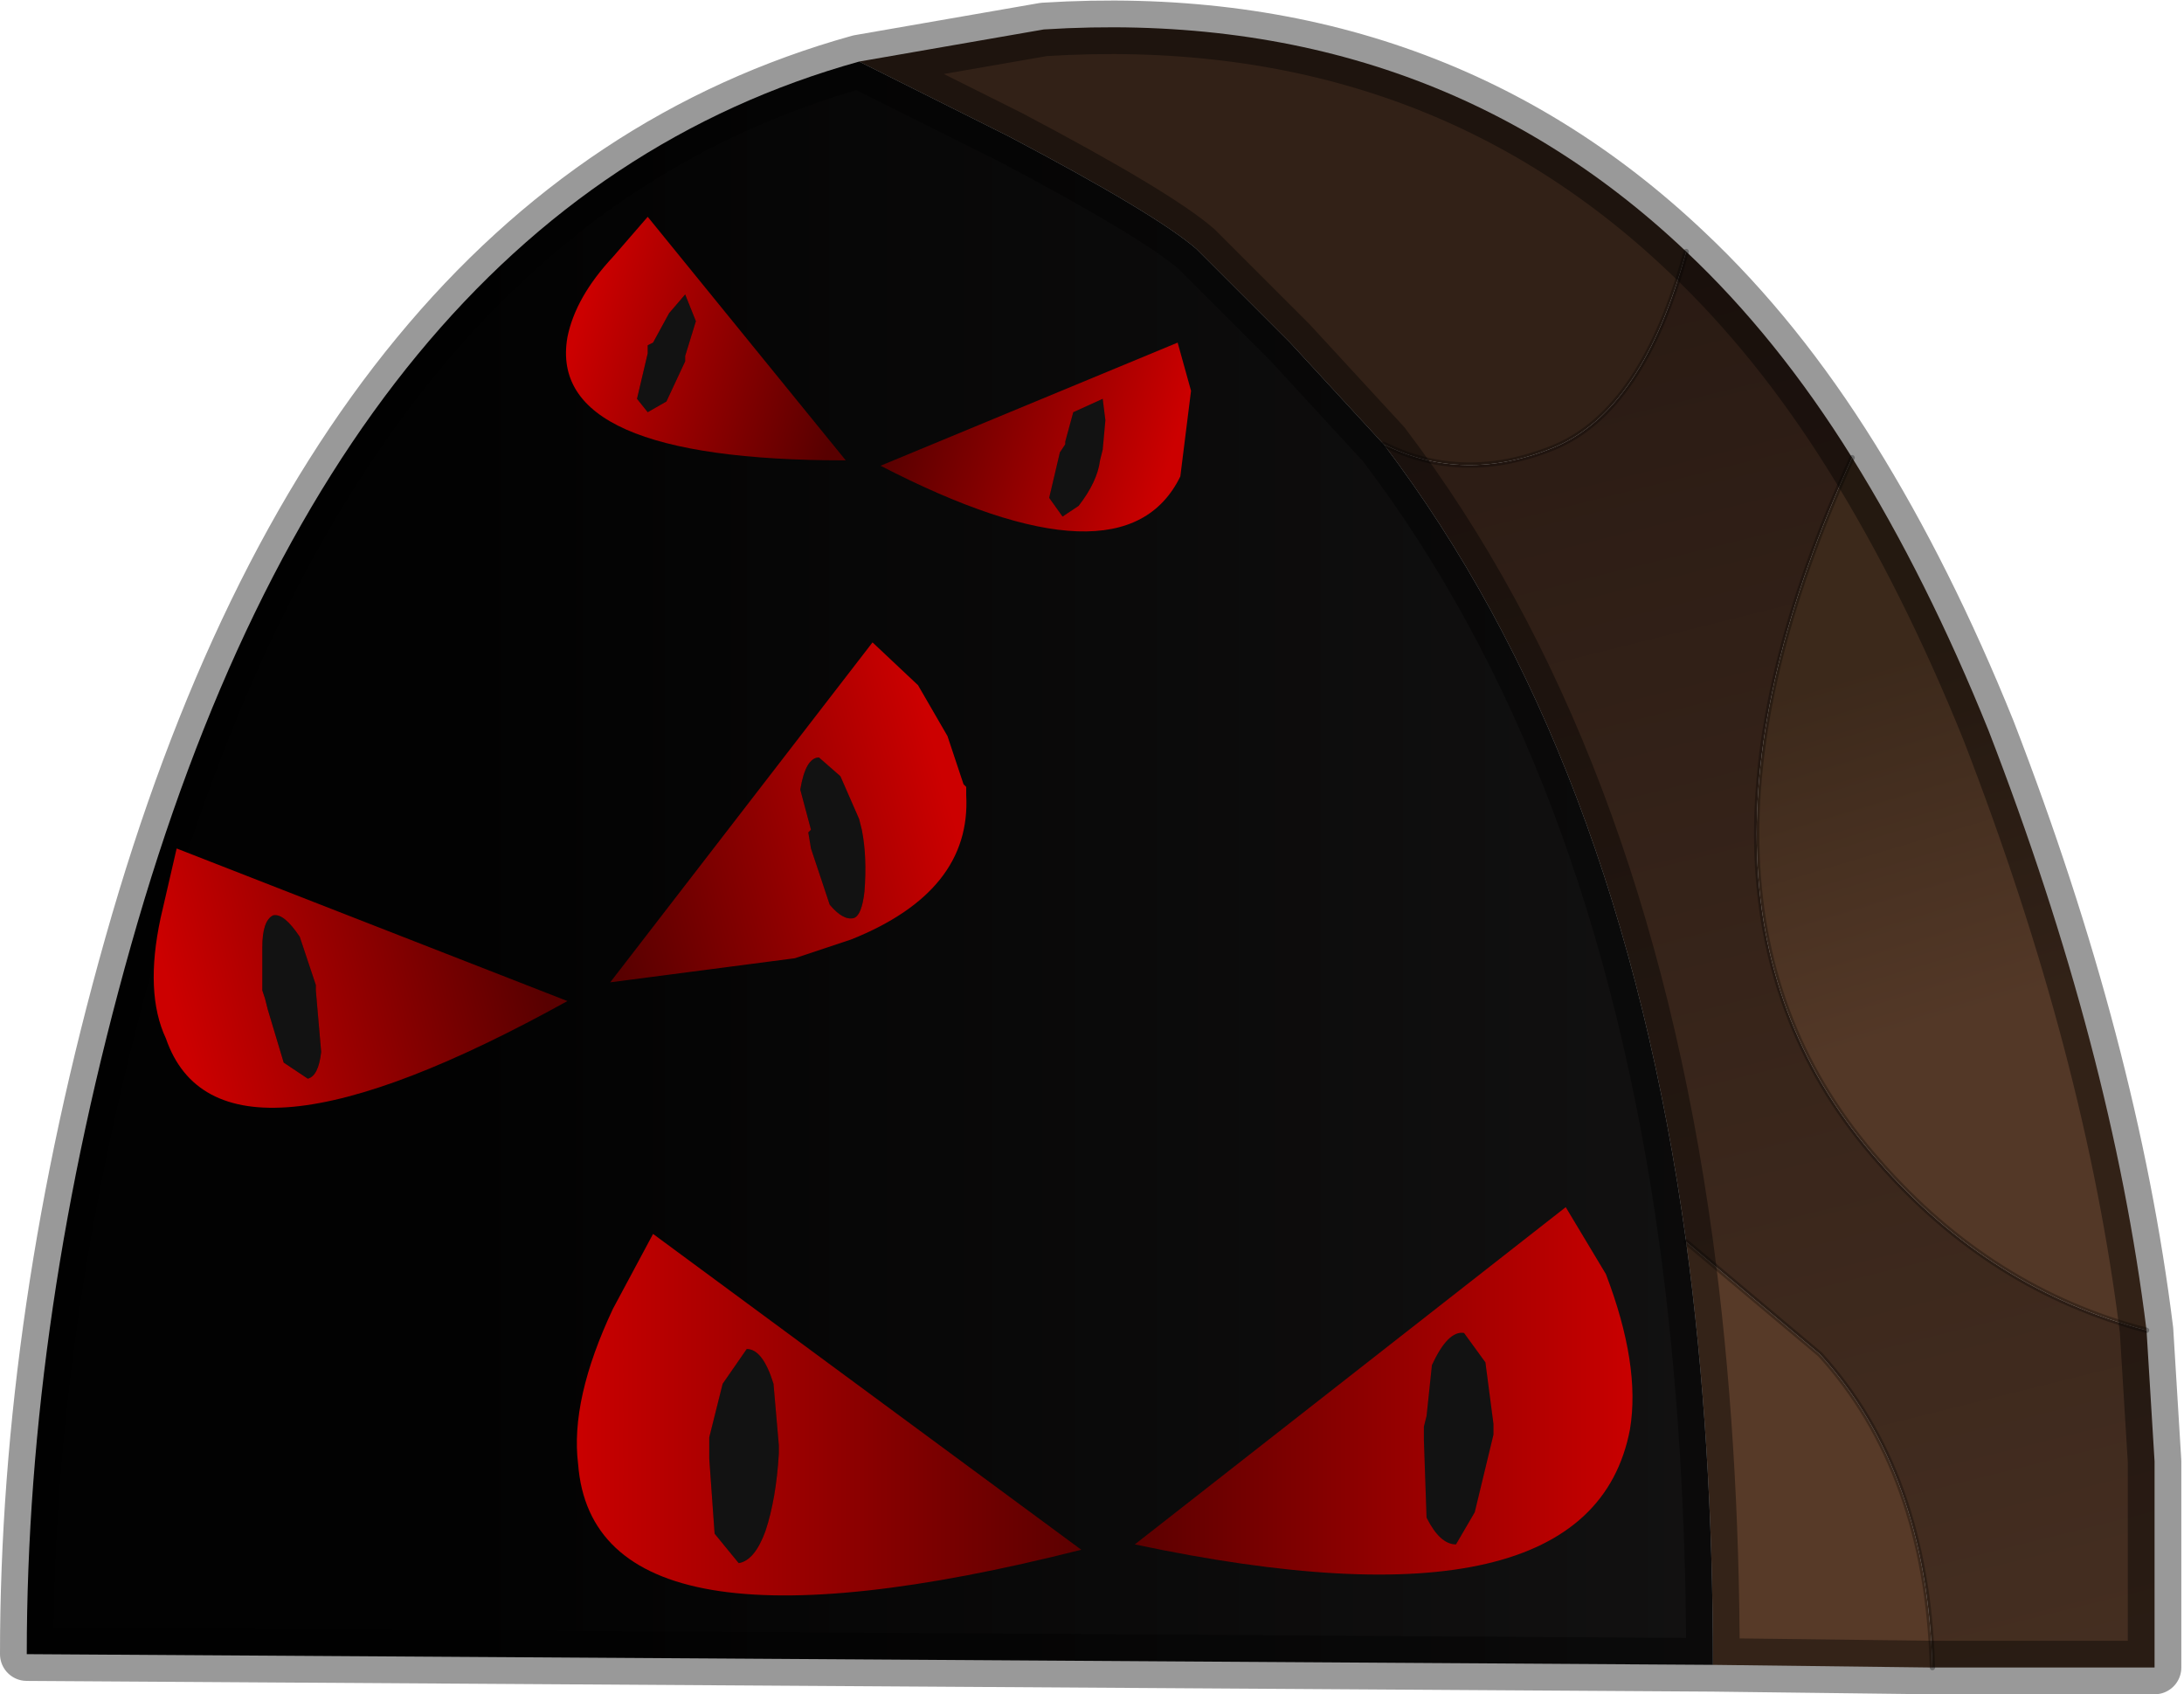 <?xml version="1.0" encoding="UTF-8" standalone="no"?>
<svg xmlns:ffdec="https://www.free-decompiler.com/flash" xmlns:xlink="http://www.w3.org/1999/xlink" ffdec:objectType="frame" height="31.65px" width="40.8px" xmlns="http://www.w3.org/2000/svg">
  <g transform="matrix(1.0, 0.0, 0.0, 1.0, 20.6, 30.95)">
    <use ffdec:characterId="248" height="31.65" transform="matrix(1.0, 0.0, 0.0, 1.0, -20.6, -30.95)" width="40.8" xlink:href="#decoration173-shape0"/>
  </g>
  <defs>
    <g id="decoration173-shape0" transform="matrix(1.0, 0.0, 0.0, 1.0, 20.6, 30.95)">
      <path d="M5.25 -22.65 L3.5 -24.55 1.75 -26.3 Q1.0 -26.95 -1.75 -28.4 L-4.55 -29.8 -1.1 -30.4 Q6.05 -30.85 10.9 -26.25 10.1 -23.3 8.45 -22.6 6.75 -21.9 5.25 -22.65" fill="#322117" fill-rule="evenodd" stroke="none"/>
      <path d="M11.4 0.15 Q11.4 -4.05 10.9 -7.75 L13.4 -5.65 Q15.4 -3.45 15.5 0.2 L11.4 0.15" fill="#573a28" fill-rule="evenodd" stroke="none"/>
      <path d="M5.25 -22.65 Q6.75 -21.9 8.45 -22.6 10.1 -23.3 10.9 -26.25 12.6 -24.65 14.0 -22.4 10.2 -14.1 14.5 -9.25 16.6 -6.85 19.5 -6.1 L19.65 -3.65 19.65 0.2 15.5 0.2 Q15.4 -3.45 13.4 -5.65 L10.9 -7.75 Q9.65 -16.85 5.25 -22.65" fill="url(#decoration173-gradient0)" fill-rule="evenodd" stroke="none"/>
      <path d="M14.0 -22.4 Q15.4 -20.15 16.55 -17.3 18.85 -11.35 19.5 -6.1 16.6 -6.85 14.5 -9.25 10.2 -14.1 14.0 -22.4" fill="url(#decoration173-gradient1)" fill-rule="evenodd" stroke="none"/>
      <path d="M-4.55 -29.8 L-1.75 -28.4 Q1.0 -26.95 1.75 -26.3 L3.5 -24.55 5.25 -22.65 Q9.65 -16.85 10.9 -7.75 11.4 -4.05 11.4 0.15 L-20.1 -0.05 Q-20.1 -6.4 -18.15 -13.3 -14.25 -27.1 -4.55 -29.8" fill="url(#decoration173-gradient2)" fill-rule="evenodd" stroke="none"/>
      <path d="M-4.55 -29.8 L-1.75 -28.4 Q1.0 -26.95 1.75 -26.3 L3.5 -24.55 5.25 -22.65 Q9.65 -16.85 10.9 -7.75 11.4 -4.05 11.4 0.15 L-20.1 -0.05 Q-20.1 -6.4 -18.15 -13.3 -14.25 -27.1 -4.55 -29.8 L-1.1 -30.4 Q6.05 -30.85 10.9 -26.25 12.6 -24.65 14.0 -22.4 15.4 -20.15 16.55 -17.3 18.85 -11.35 19.5 -6.1 L19.65 -3.65 19.65 0.2 15.5 0.2 11.4 0.15" fill="none" stroke="#000000" stroke-linecap="round" stroke-linejoin="round" stroke-opacity="0.4" stroke-width="1.0"/>
      <path d="M5.25 -22.65 Q6.75 -21.9 8.45 -22.6 10.1 -23.3 10.9 -26.25 M14.0 -22.4 Q10.2 -14.1 14.5 -9.25 16.6 -6.85 19.5 -6.1 M15.5 0.2 Q15.4 -3.45 13.4 -5.65 L10.9 -7.75" fill="none" stroke="#000000" stroke-linecap="round" stroke-linejoin="round" stroke-opacity="0.298" stroke-width="0.1"/>
      <path d="M-7.8 -24.2 L-8.15 -23.45 -8.5 -23.25 -8.7 -23.5 -8.5 -24.35 -8.5 -24.5 -8.4 -24.55 -8.1 -25.1 -7.8 -25.45 -7.6 -24.95 -7.8 -24.3 -7.8 -24.2 M-4.55 -15.65 L-4.5 -15.45 Q-4.4 -14.95 -4.45 -14.3 -4.5 -13.85 -4.65 -13.8 -4.85 -13.75 -5.1 -14.05 L-5.45 -15.1 -5.5 -15.4 -5.45 -15.45 -5.65 -16.2 Q-5.55 -16.8 -5.3 -16.8 L-4.9 -16.45 -4.55 -15.65 M-0.55 -23.25 L0.0 -23.5 0.05 -23.1 0.0 -22.55 -0.05 -22.35 Q-0.1 -21.95 -0.45 -21.5 L-0.75 -21.3 -1.0 -21.65 -0.8 -22.5 -0.7 -22.65 -0.7 -22.7 -0.55 -23.25 M7.3 -4.15 L6.95 -2.7 6.6 -2.1 Q6.3 -2.1 6.05 -2.6 L6.0 -4.05 6.0 -4.3 6.05 -4.5 6.15 -5.45 Q6.45 -6.1 6.75 -6.05 L7.15 -5.5 7.3 -4.35 7.3 -4.15 M-6.05 -3.8 Q-6.1 -2.95 -6.3 -2.35 -6.5 -1.8 -6.8 -1.75 L-7.25 -2.3 -7.35 -3.7 -7.35 -3.85 -7.35 -4.1 -7.1 -5.1 -6.65 -5.75 Q-6.35 -5.75 -6.15 -5.1 L-6.05 -3.95 -6.05 -3.8 M-14.7 -12.55 L-14.7 -12.45 -14.6 -11.3 Q-14.65 -10.85 -14.85 -10.8 L-15.3 -11.1 -15.6 -12.1 -15.65 -12.3 -15.7 -12.45 -15.7 -13.25 Q-15.7 -13.75 -15.5 -13.85 -15.3 -13.9 -15.0 -13.45 L-14.7 -12.55" fill="#121212" fill-rule="evenodd" stroke="none"/>
      <path d="M-7.8 -24.2 L-7.8 -24.3 -7.6 -24.95 -7.8 -25.45 -8.1 -25.1 -8.4 -24.55 -8.5 -24.5 -8.5 -24.35 -8.7 -23.5 -8.5 -23.25 -8.15 -23.45 -7.8 -24.2 M-10.0 -24.65 Q-9.85 -25.4 -9.15 -26.15 L-8.5 -26.9 -4.8 -22.35 Q-10.4 -22.35 -10.0 -24.65" fill="url(#decoration173-gradient3)" fill-rule="evenodd" stroke="none"/>
      <path d="M-0.55 -23.25 L-0.7 -22.7 -0.7 -22.65 -0.8 -22.5 -1.0 -21.65 -0.75 -21.3 -0.45 -21.5 Q-0.1 -21.95 -0.05 -22.35 L0.0 -22.55 0.05 -23.1 0.0 -23.5 -0.55 -23.25 M1.65 -23.65 L1.45 -22.05 Q0.4 -19.9 -4.15 -22.25 L1.4 -24.55 1.65 -23.65" fill="url(#decoration173-gradient4)" fill-rule="evenodd" stroke="none"/>
      <path d="M-3.45 -18.15 L-2.9 -17.2 -2.6 -16.3 -2.55 -16.25 -2.55 -16.1 Q-2.45 -14.3 -4.7 -13.4 L-4.85 -13.35 -5.75 -13.05 -9.2 -12.6 -4.3 -18.95 -3.45 -18.15 M-4.55 -15.65 L-4.9 -16.45 -5.3 -16.8 Q-5.55 -16.8 -5.65 -16.2 L-5.45 -15.45 -5.5 -15.4 -5.45 -15.1 -5.1 -14.05 Q-4.85 -13.75 -4.65 -13.8 -4.5 -13.85 -4.45 -14.3 -4.4 -14.95 -4.5 -15.45 L-4.55 -15.65" fill="url(#decoration173-gradient5)" fill-rule="evenodd" stroke="none"/>
      <path d="M7.3 -4.15 L7.3 -4.35 7.15 -5.5 6.75 -6.05 Q6.45 -6.1 6.15 -5.45 L6.05 -4.5 6.0 -4.3 6.0 -4.05 6.05 -2.6 Q6.3 -2.1 6.6 -2.1 L6.95 -2.7 7.3 -4.15 M9.4 -7.15 Q10.05 -5.45 9.85 -4.25 9.1 -0.3 0.6 -2.1 L8.65 -8.4 9.4 -7.15" fill="url(#decoration173-gradient6)" fill-rule="evenodd" stroke="none"/>
      <path d="M-9.8 -3.6 Q-9.95 -4.8 -9.15 -6.5 L-8.4 -7.9 -0.4 -2.0 Q-9.5 0.3 -9.8 -3.6 M-6.05 -3.8 L-6.05 -3.95 -6.15 -5.1 Q-6.35 -5.75 -6.65 -5.75 L-7.1 -5.1 -7.35 -4.1 -7.35 -3.85 -7.35 -3.7 -7.25 -2.3 -6.8 -1.75 Q-6.5 -1.8 -6.3 -2.35 -6.1 -2.95 -6.05 -3.8" fill="url(#decoration173-gradient7)" fill-rule="evenodd" stroke="none"/>
      <path d="M-14.7 -12.55 L-15.0 -13.45 Q-15.3 -13.9 -15.5 -13.85 -15.7 -13.75 -15.7 -13.25 L-15.7 -12.45 -15.65 -12.3 -15.6 -12.1 -15.3 -11.1 -14.85 -10.8 Q-14.65 -10.85 -14.6 -11.3 L-14.7 -12.45 -14.7 -12.55 M-17.6 -13.8 L-17.3 -15.1 -10.0 -12.25 Q-16.5 -8.65 -17.5 -11.55 -17.9 -12.4 -17.6 -13.8" fill="url(#decoration173-gradient8)" fill-rule="evenodd" stroke="none"/>
    </g>
    <linearGradient gradientTransform="matrix(0.005, 0.018, -0.016, 0.004, 10.75, -11.25)" gradientUnits="userSpaceOnUse" id="decoration173-gradient0" spreadMethod="pad" x1="-819.2" x2="819.2">
      <stop offset="0.0" stop-color="#291a13"/>
      <stop offset="1.0" stop-color="#473022"/>
    </linearGradient>
    <linearGradient gradientTransform="matrix(0.001, 0.004, -0.01, 0.003, 16.1, -15.5)" gradientUnits="userSpaceOnUse" id="decoration173-gradient1" spreadMethod="pad" x1="-819.2" x2="819.2">
      <stop offset="0.0" stop-color="#3c291b"/>
      <stop offset="1.0" stop-color="#533827"/>
    </linearGradient>
    <linearGradient gradientTransform="matrix(0.019, 0.0, 0.0, 0.018, 3.55, -14.95)" gradientUnits="userSpaceOnUse" id="decoration173-gradient2" spreadMethod="pad" x1="-819.2" x2="819.2">
      <stop offset="0.0" stop-color="#020202"/>
      <stop offset="0.886" stop-color="#151414"/>
    </linearGradient>
    <linearGradient gradientTransform="matrix(0.003, 9.0E-4, -6.0E-4, 0.002, -7.2, -24.6)" gradientUnits="userSpaceOnUse" id="decoration173-gradient3" spreadMethod="pad" x1="-819.2" x2="819.2">
      <stop offset="0.0" stop-color="#cc0000"/>
      <stop offset="1.0" stop-color="#580000"/>
    </linearGradient>
    <linearGradient gradientTransform="matrix(0.003, 9.0E-4, -6.0E-4, 0.002, -1.15, -23.25)" gradientUnits="userSpaceOnUse" id="decoration173-gradient4" spreadMethod="pad" x1="-819.2" x2="819.2">
      <stop offset="0.0" stop-color="#580000"/>
      <stop offset="1.0" stop-color="#cc0000"/>
    </linearGradient>
    <linearGradient gradientTransform="matrix(0.004, -0.001, 8.0E-4, 0.003, -6.3, -15.75)" gradientUnits="userSpaceOnUse" id="decoration173-gradient5" spreadMethod="pad" x1="-819.2" x2="819.2">
      <stop offset="0.0" stop-color="#580000"/>
      <stop offset="1.0" stop-color="#cc0000"/>
    </linearGradient>
    <linearGradient gradientTransform="matrix(0.006, 0.0, 0.0, 0.004, 5.25, -5.0)" gradientUnits="userSpaceOnUse" id="decoration173-gradient6" spreadMethod="pad" x1="-819.2" x2="819.2">
      <stop offset="0.0" stop-color="#580000"/>
      <stop offset="1.0" stop-color="#cc0000"/>
    </linearGradient>
    <linearGradient gradientTransform="matrix(0.006, 0.0, 0.0, 0.004, -5.1, -4.55)" gradientUnits="userSpaceOnUse" id="decoration173-gradient7" spreadMethod="pad" x1="-819.2" x2="819.2">
      <stop offset="0.0" stop-color="#cc0000"/>
      <stop offset="1.0" stop-color="#580000"/>
    </linearGradient>
    <linearGradient gradientTransform="matrix(0.004, -0.001, 8.0E-4, 0.003, -14.15, -13.25)" gradientUnits="userSpaceOnUse" id="decoration173-gradient8" spreadMethod="pad" x1="-819.2" x2="819.2">
      <stop offset="0.0" stop-color="#cc0000"/>
      <stop offset="1.0" stop-color="#580000"/>
    </linearGradient>
  </defs>
</svg>
